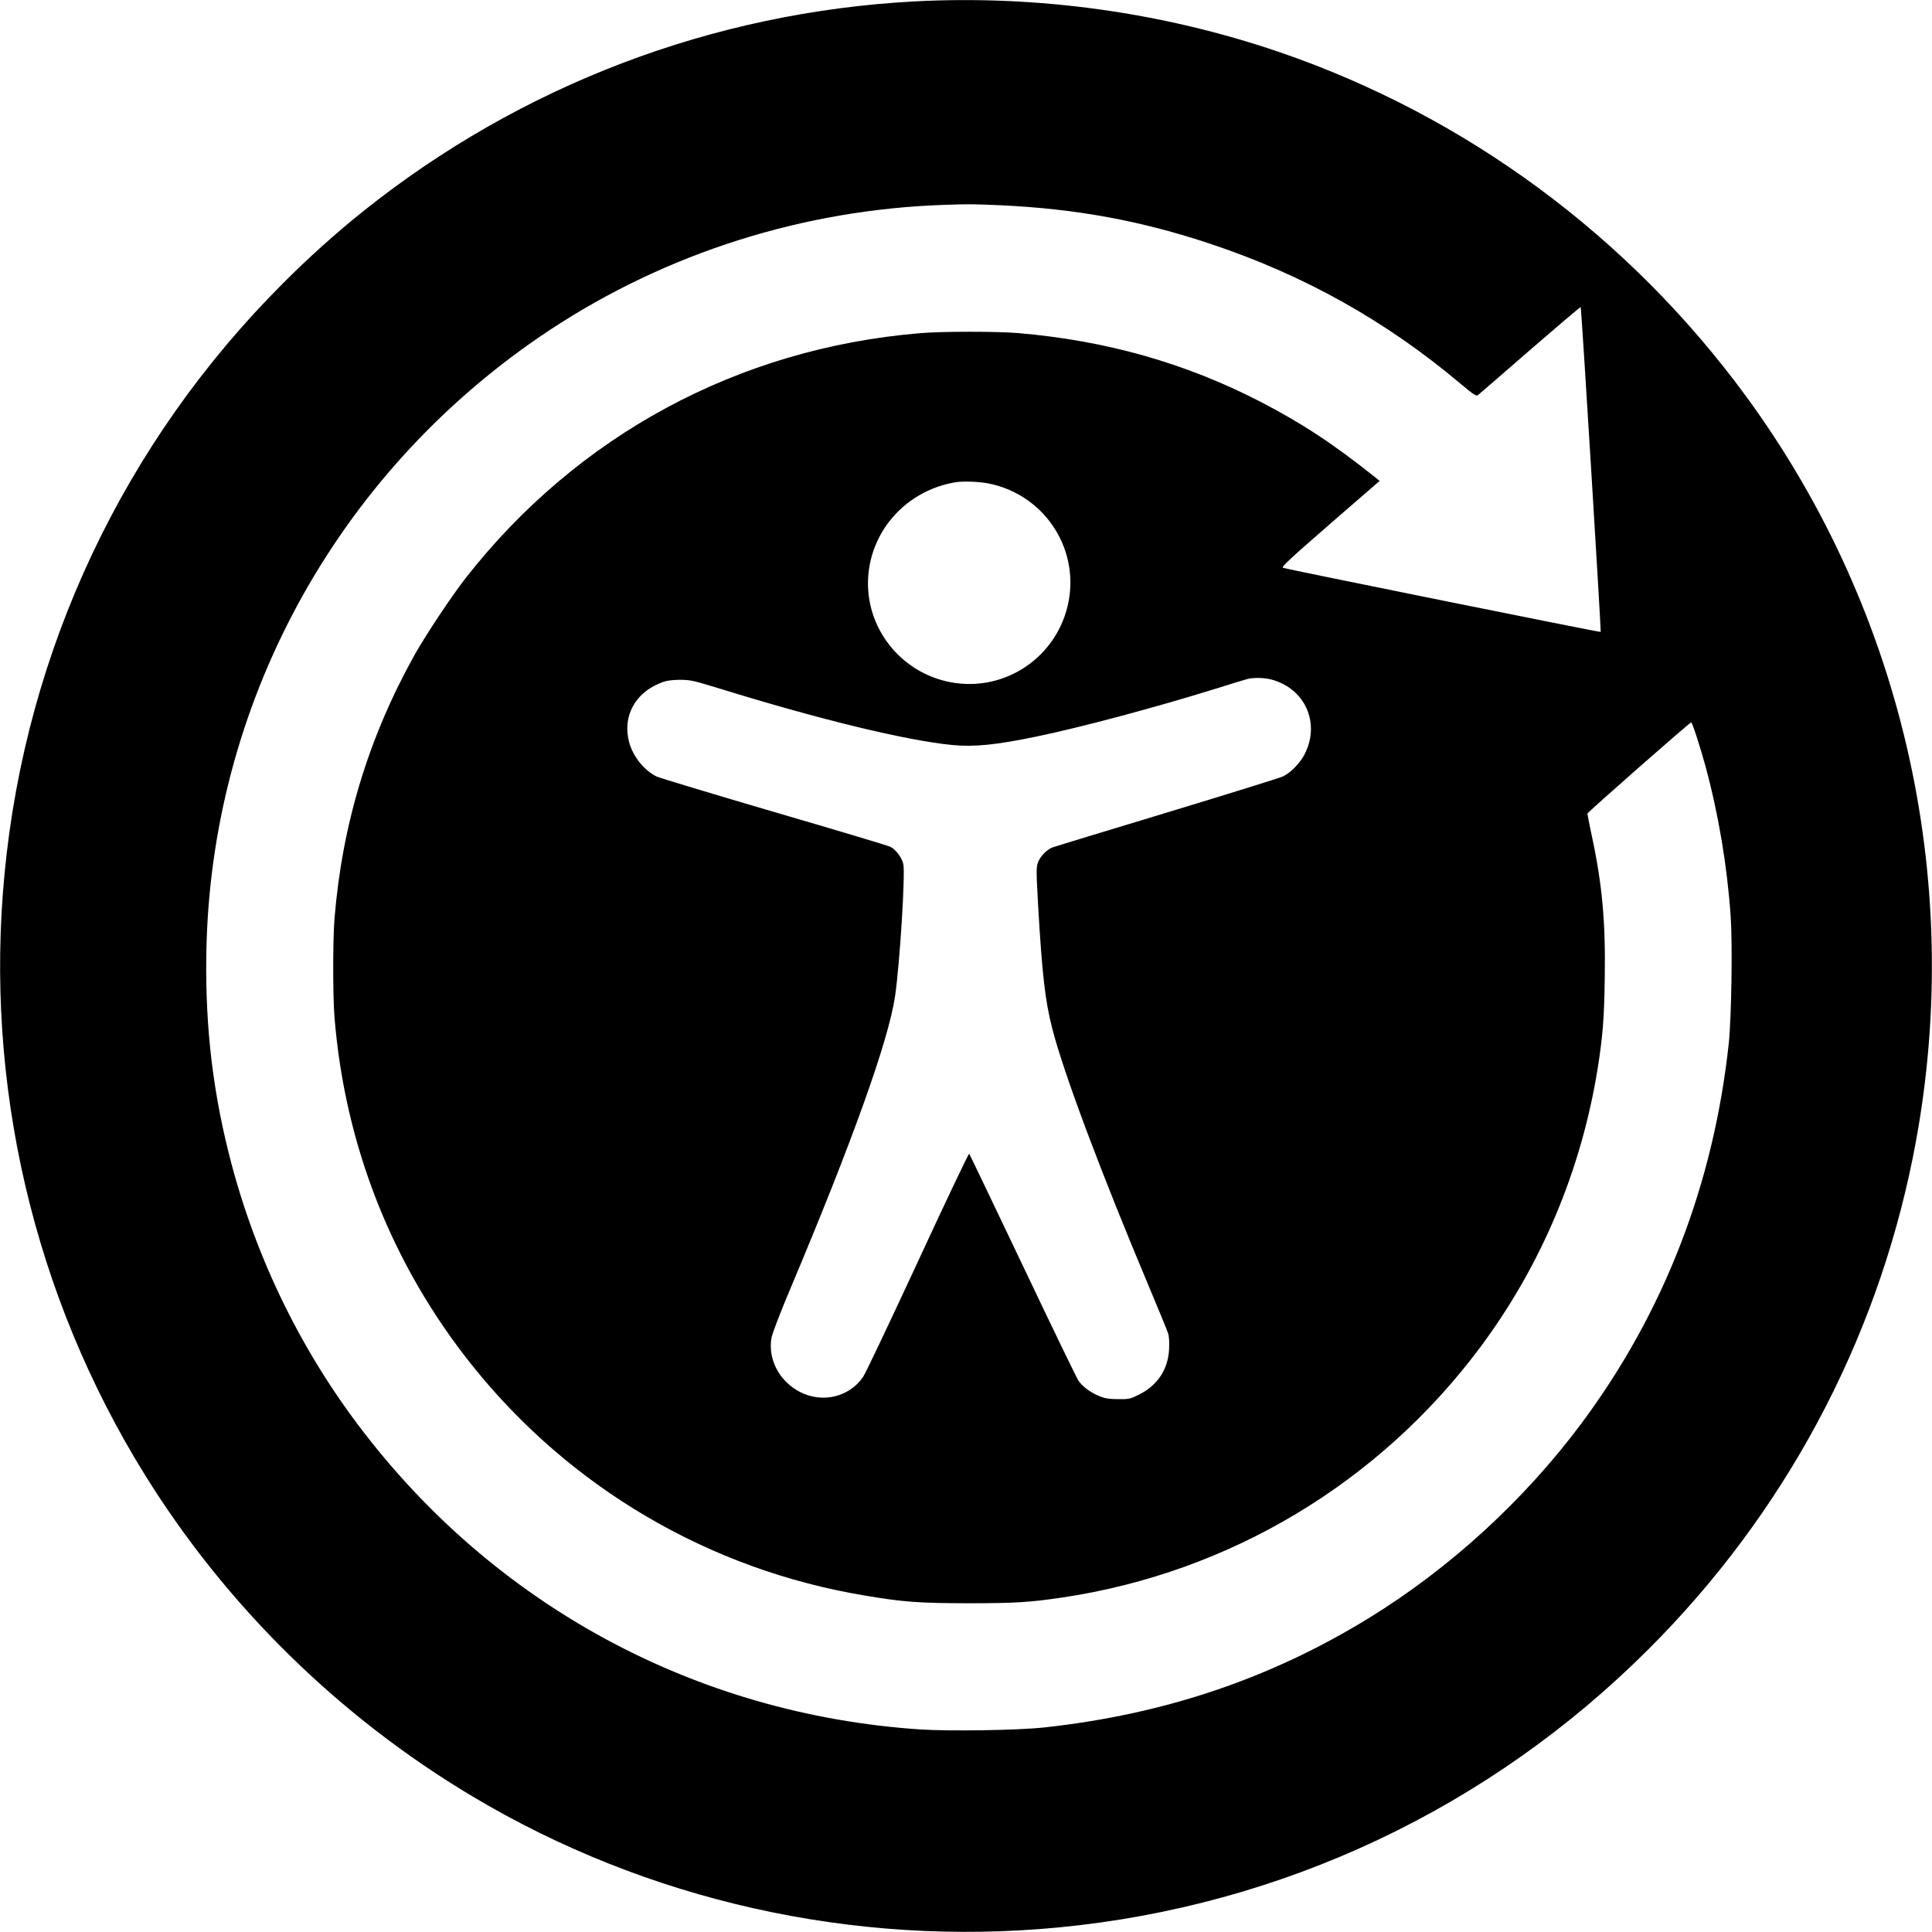 <?xml version="1.0" standalone="no"?>
<!DOCTYPE svg PUBLIC "-//W3C//DTD SVG 20010904//EN"
 "http://www.w3.org/TR/2001/REC-SVG-20010904/DTD/svg10.dtd">
<svg version="1.0" xmlns="http://www.w3.org/2000/svg"
 width="1525pt" height="1525pt" viewBox="0 0 1525 1525"
 preserveAspectRatio="xMidYMid meet">
<g transform="translate(0,1525) scale(0.1,-0.1)"
fill="#000000" stroke="none">
<path d="M7220 15239 c-1593 -85 -3108 -661 -4355 -1658 -208 -166 -433 -368
-630 -566 -1258 -1257 -2030 -2894 -2199 -4660 -160 -1662 229 -3328 1105
-4742 642 -1036 1532 -1911 2584 -2540 1383 -827 3013 -1192 4630 -1037 1766
169 3403 941 4660 2199 1067 1066 1789 2411 2084 3880 423 2106 -57 4289
-1319 6010 -927 1264 -2214 2212 -3685 2715 -917 313 -1906 450 -2875 399z
m675 -1609 c601 -28 1111 -122 1660 -305 736 -245 1386 -609 1970 -1101 110
-92 128 -104 142 -92 9 7 194 167 411 356 217 188 397 341 399 338 6 -5 162
-2559 158 -2564 -4 -5 -2483 496 -2508 506 -15 6 58 74 372 347 l391 339 -32
26 c-337 269 -583 430 -913 601 -590 304 -1215 481 -1910 540 -169 14 -603 14
-775 -1 -1433 -120 -2702 -805 -3586 -1935 -112 -144 -314 -448 -402 -605
-364 -653 -572 -1341 -632 -2085 -13 -167 -13 -603 0 -770 81 -1015 454 -1960
1085 -2750 775 -970 1874 -1615 3100 -1819 309 -52 425 -60 815 -61 374 0 486
7 750 46 1316 197 2495 904 3293 1973 480 644 797 1394 927 2196 41 259 52
392 57 720 7 445 -20 740 -103 1126 -19 89 -34 166 -34 172 0 10 800 713 819
720 8 3 72 -195 115 -353 102 -379 169 -779 197 -1179 15 -221 6 -797 -15
-1001 -120 -1112 -510 -2121 -1159 -2995 -452 -608 -1041 -1148 -1682 -1542
-776 -477 -1614 -760 -2560 -863 -204 -23 -751 -31 -982 -16 -1775 119 -3370
984 -4438 2406 -478 636 -826 1368 -1020 2145 -137 548 -192 1079 -174 1670
62 1948 1069 3742 2710 4826 920 607 2000 950 3114 987 189 7 231 6 440 -3z
m-98 -2195 c435 -83 720 -499 638 -932 -83 -435 -499 -720 -932 -638 -397 75
-677 435 -650 833 26 375 309 681 687 745 58 10 183 6 257 -8z m2239 -1549
c265 -70 387 -343 263 -587 -34 -69 -111 -149 -171 -177 -24 -12 -437 -140
-918 -286 -482 -146 -887 -269 -902 -275 -44 -16 -96 -70 -114 -116 -15 -41
-15 -63 0 -337 31 -539 55 -756 111 -973 90 -354 387 -1145 768 -2050 74 -176
140 -337 147 -359 8 -24 11 -71 8 -125 -7 -159 -92 -287 -237 -359 -70 -35
-81 -37 -165 -36 -67 0 -105 6 -142 21 -73 29 -139 77 -172 126 -15 23 -214
434 -441 912 -228 479 -417 874 -421 878 -4 4 -186 -378 -404 -850 -219 -472
-413 -882 -433 -911 -107 -158 -319 -210 -495 -121 -166 84 -259 260 -228 431
7 35 68 195 147 382 491 1165 776 1961 828 2312 38 261 82 971 65 1044 -13 54
-58 113 -102 136 -17 9 -429 132 -915 274 -487 143 -904 269 -929 280 -100 49
-189 160 -219 275 -52 202 48 387 253 466 43 17 79 22 147 23 84 0 105 -5 305
-66 805 -249 1482 -413 1850 -449 171 -16 345 1 665 68 349 72 936 229 1415
378 118 37 229 71 245 75 49 13 136 11 191 -4z"/>
</g>
</svg>
